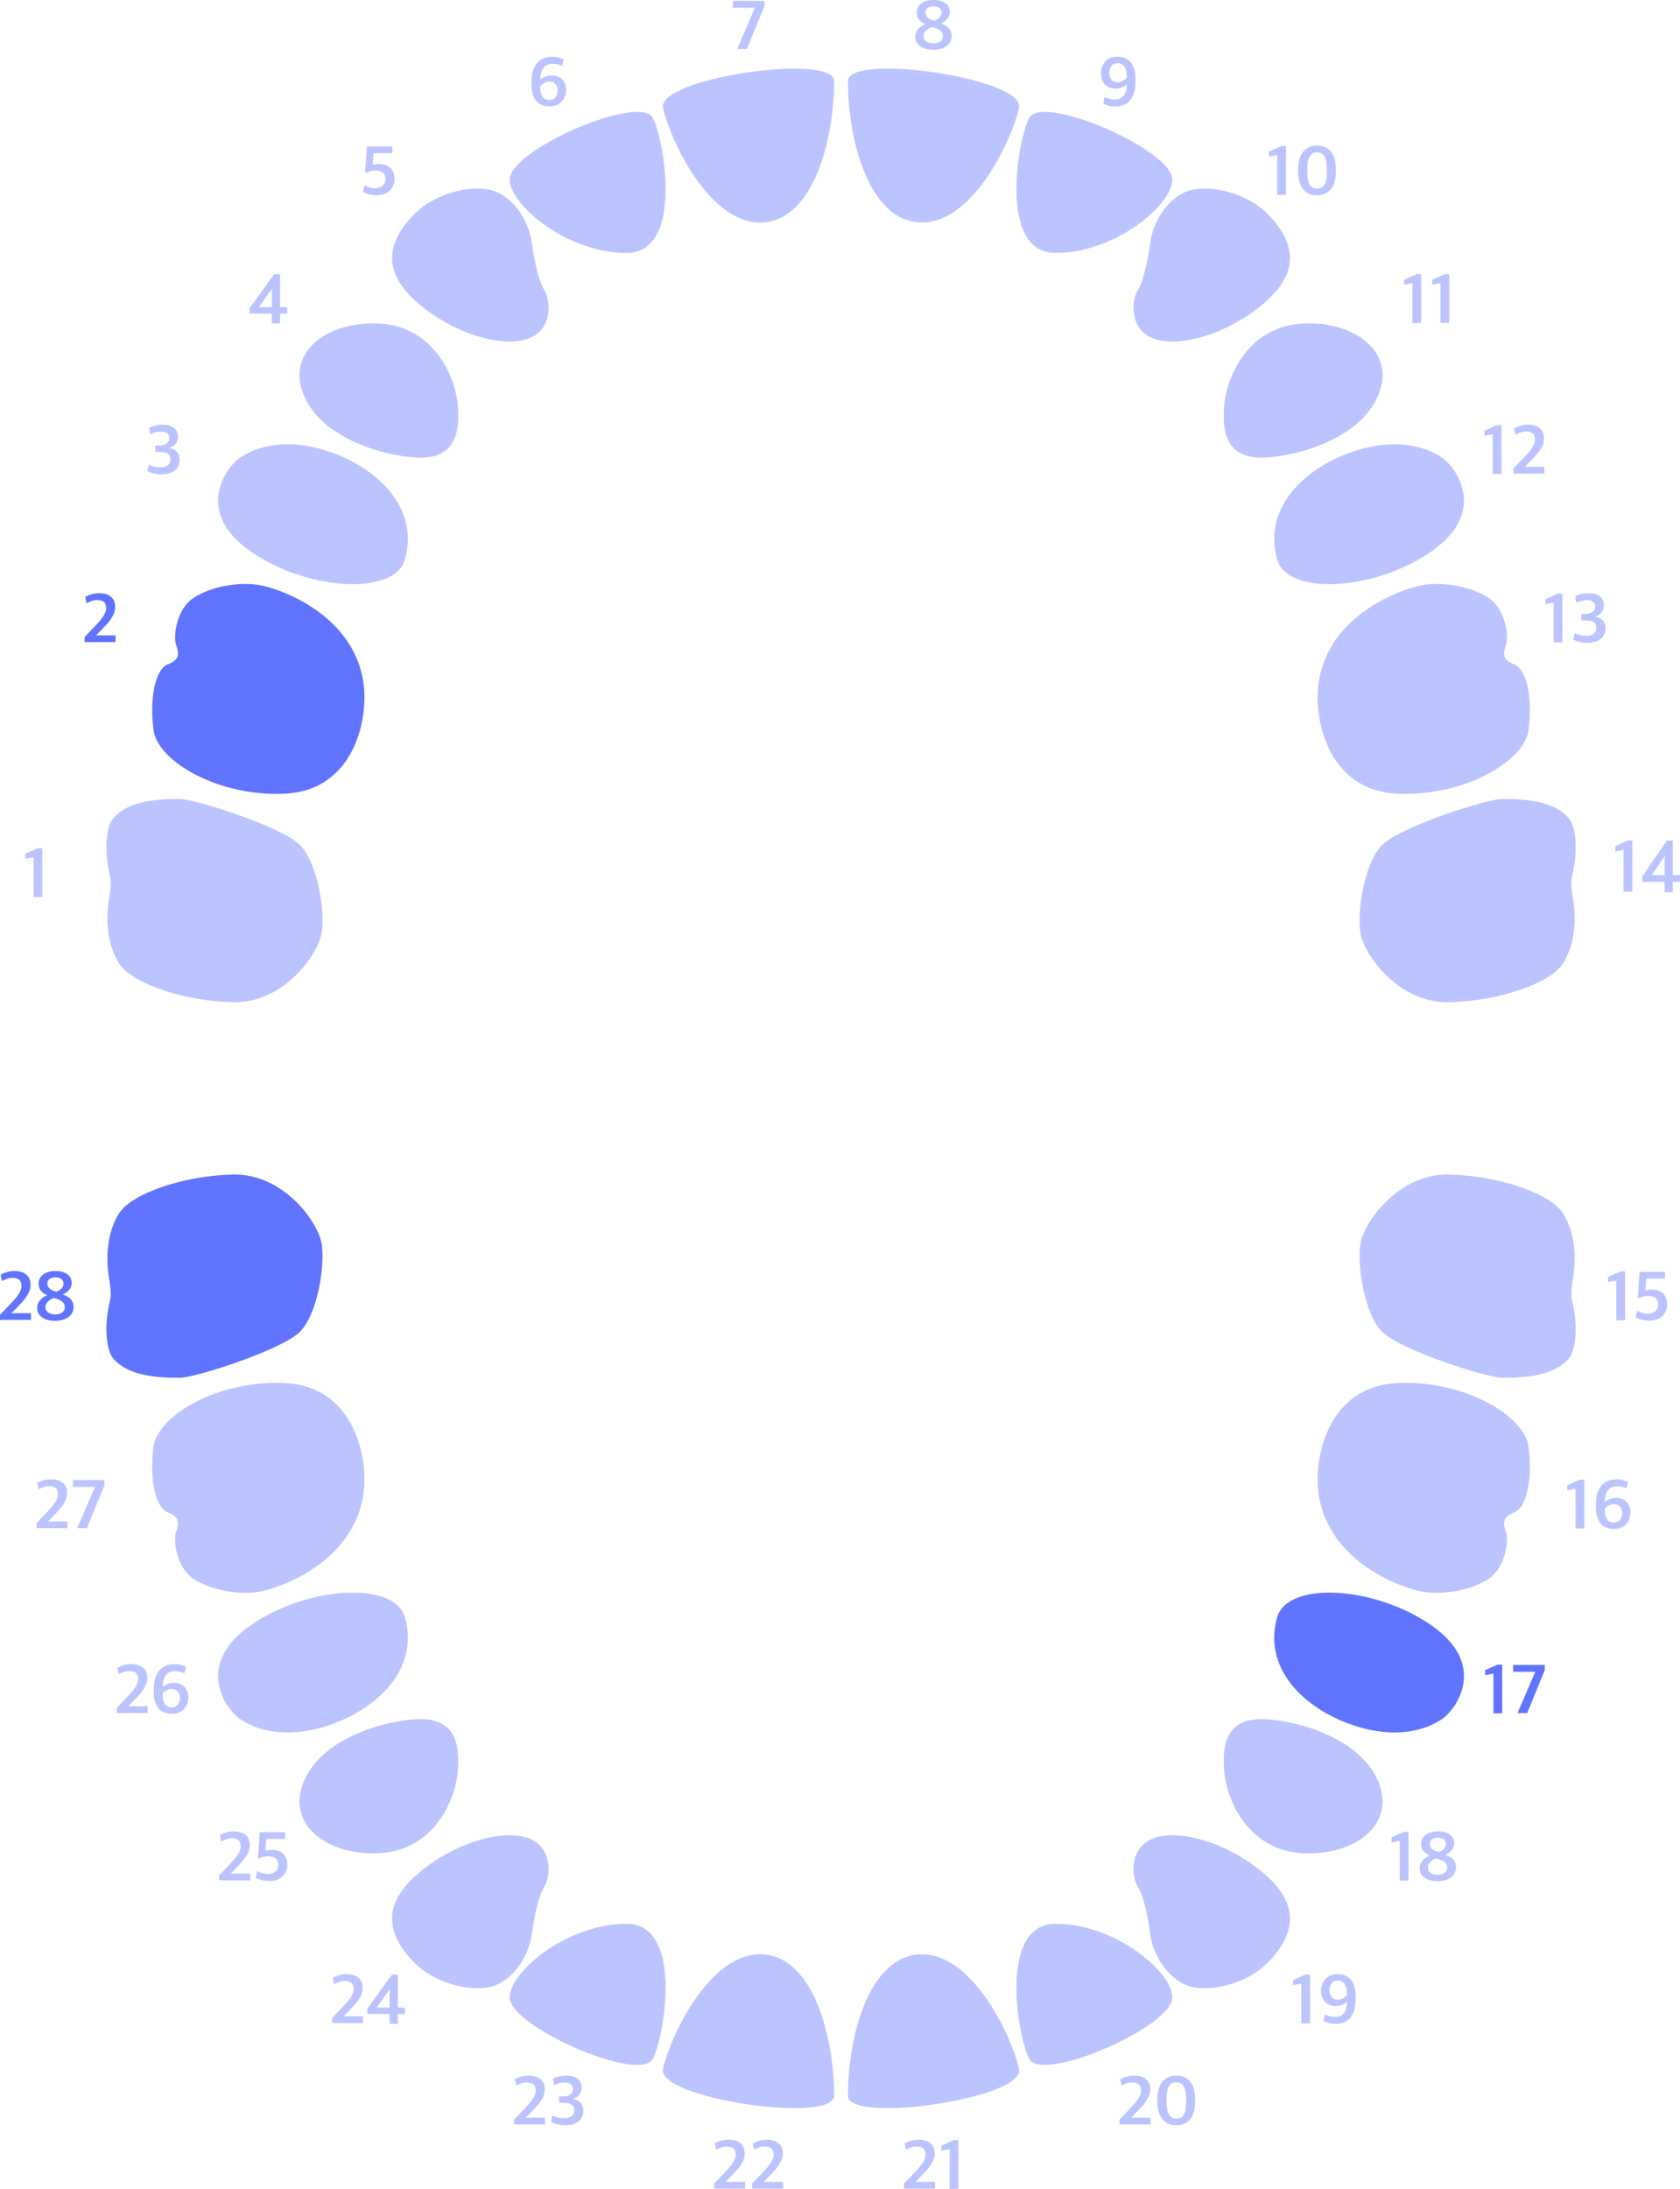 <svg width="344" height="448" viewBox="0 0 344 448" fill="none" xmlns="http://www.w3.org/2000/svg">
<g clip-path="url(#clip0_3_436)">
<path d="M22.271 184.324C22.499 182.842 22.875 180.805 22.533 179.379C21.051 173.245 22.066 168.888 23.069 167.632C25.861 164.147 31.355 163.513 36.746 163.524C40.005 163.524 57.82 169.25 61.455 172.985C65.091 176.719 66.596 186.689 65.844 191.046C65.091 195.403 58.07 205.373 47.653 205.124C37.236 204.875 26.955 201.141 24.448 197.282C21.94 193.423 21.655 188.342 22.271 184.324Z" fill="#BCC4FF"/>
<path d="M74.46 140.076C75.44 147.625 72.249 161.657 58.583 162.427C44.918 163.196 32.278 155.897 31.434 149.424C30.591 142.951 31.765 136.976 34.364 135.98C36.962 134.984 36.62 133.66 36.039 131.917C35.458 130.174 36.119 124.697 39.629 122.377C43.14 120.057 48.713 119.062 52.941 119.718C57.17 120.374 72.602 125.738 74.46 140.065V140.076Z" fill="#6074FF"/>
<path d="M82.917 114.501C80.843 121.868 63.199 121.053 51.414 112.928C39.629 104.803 46.228 95.67 49.157 93.678C52.087 91.687 58.184 89.276 67.621 92.513C77.059 95.749 85.926 103.795 82.917 114.501Z" fill="#BCC4FF"/>
<path d="M77.56 66.213C88.16 66.7 93.186 76.081 93.767 83.301C94.349 90.521 91.682 93.588 86.325 93.667C80.968 93.746 66.938 90.759 62.504 81.558C58.07 72.358 66.767 65.715 77.549 66.213H77.56Z" fill="#BCC4FF"/>
<path d="M110.408 67.956C105.951 72.234 93.779 69.121 85.504 61.981C77.23 54.84 80.239 48.627 84.672 43.976C89.106 39.325 97.791 37.254 102.133 39.495C106.476 41.735 108.482 46.545 108.903 49.702C109.325 52.86 110.157 57.25 111.411 59.321C112.665 61.392 112.915 65.546 110.408 67.945V67.956Z" fill="#BCC4FF"/>
<path d="M104.39 36.507C103.957 41.486 115.753 51.773 128.291 51.773C140.828 51.773 135.403 25.462 133.305 23.652C129.088 19.985 104.891 30.702 104.39 36.507Z" fill="#BCC4FF"/>
<path d="M135.767 22.124C137.477 29.389 145.581 46.013 156.066 45.527C166.552 45.04 170.792 28.631 170.792 16.579C170.792 10.751 134.32 16.002 135.767 22.124Z" fill="#BCC4FF"/>
<path d="M322.151 184.324C321.923 182.842 321.547 180.805 321.889 179.379C323.37 173.245 322.356 168.888 321.353 167.632C318.561 164.147 313.067 163.513 307.676 163.524C304.416 163.524 286.602 169.25 282.966 172.985C279.33 176.719 277.826 186.689 278.578 191.046C279.33 195.403 286.351 205.373 296.769 205.124C307.175 204.875 317.467 201.141 319.974 197.282C322.481 193.423 322.766 188.342 322.151 184.324Z" fill="#BCC4FF"/>
<path d="M269.962 140.076C268.982 147.625 272.173 161.657 285.838 162.427C299.504 163.196 312.144 155.897 312.987 149.424C313.831 142.951 312.657 136.976 310.058 135.98C307.46 134.984 307.801 133.66 308.383 131.917C308.964 130.174 308.303 124.697 304.793 122.377C301.282 120.057 295.709 119.062 291.48 119.718C287.252 120.374 271.82 125.738 269.962 140.065V140.076Z" fill="#BCC4FF"/>
<path d="M261.505 114.501C263.579 121.868 281.222 121.053 293.007 112.928C304.792 104.791 298.193 95.67 295.264 93.678C292.335 91.687 286.237 89.276 276.8 92.513C267.363 95.749 258.496 103.795 261.505 114.501Z" fill="#BCC4FF"/>
<path d="M266.85 66.213C256.251 66.7 251.224 76.081 250.643 83.301C250.062 90.521 252.729 93.588 258.086 93.667C263.442 93.746 277.473 90.759 281.906 81.558C286.34 72.347 277.644 65.715 266.862 66.213H266.85Z" fill="#BCC4FF"/>
<path d="M234.014 67.956C238.47 72.234 250.643 69.121 258.917 61.981C267.192 54.84 264.183 48.627 259.75 43.976C255.316 39.325 246.631 37.254 242.289 39.495C237.946 41.735 235.94 46.545 235.518 49.702C235.097 52.86 234.265 57.25 233.011 59.321C231.757 61.392 231.506 65.546 234.014 67.945V67.956Z" fill="#BCC4FF"/>
<path d="M240.032 36.507C240.465 41.486 228.668 51.773 216.131 51.773C203.594 51.773 209.019 25.462 211.116 23.652C215.333 19.985 239.53 30.702 240.032 36.507Z" fill="#BCC4FF"/>
<path d="M208.654 22.124C206.945 29.389 198.841 46.013 188.355 45.527C177.87 45.051 173.63 28.631 173.63 16.579C173.63 10.751 210.102 16.002 208.654 22.124Z" fill="#BCC4FF"/>
<path d="M22.271 261.197C22.499 262.68 22.875 264.717 22.533 266.143C21.051 272.276 22.066 276.633 23.069 277.889C25.861 281.375 31.355 282.009 36.746 281.997C40.005 281.997 57.82 276.271 61.455 272.537C65.091 268.802 66.596 258.832 65.844 254.475C65.091 250.119 58.07 240.149 47.653 240.398C37.236 240.647 26.955 244.381 24.448 248.24C21.94 252.099 21.655 257.18 22.271 261.197Z" fill="#6074FF"/>
<path d="M74.46 305.445C75.44 297.897 72.249 283.865 58.583 283.095C44.918 282.314 32.278 289.625 31.434 296.098C30.591 302.571 31.765 308.546 34.364 309.542C36.962 310.538 36.62 311.862 36.039 313.605C35.458 315.347 36.119 320.825 39.629 323.144C43.14 325.464 48.713 326.46 52.941 325.804C57.17 325.147 72.602 319.783 74.46 305.457V305.445Z" fill="#BCC4FF"/>
<path d="M82.917 331.021C80.843 323.654 63.199 324.468 51.414 332.594C39.629 340.73 46.228 349.851 49.157 351.843C52.087 353.835 58.184 356.245 67.621 353.009C77.059 349.772 85.926 341.726 82.917 331.021Z" fill="#BCC4FF"/>
<path d="M77.56 379.309C88.16 378.822 93.186 369.44 93.767 362.22C94.349 355.001 91.682 351.934 86.325 351.855C80.968 351.775 66.938 354.763 62.504 363.963C58.07 373.164 66.767 379.806 77.549 379.309H77.56Z" fill="#BCC4FF"/>
<path d="M110.408 377.566C105.951 373.288 93.779 376.4 85.504 383.541C77.23 390.682 80.239 396.894 84.672 401.545C89.106 406.197 97.791 408.268 102.133 406.027C106.476 403.786 108.482 398.977 108.903 395.819C109.325 392.662 110.157 388.271 111.411 386.2C112.665 384.129 112.915 379.976 110.408 377.577V377.566Z" fill="#BCC4FF"/>
<path d="M104.39 409.014C103.957 404.035 115.753 393.748 128.291 393.748C140.828 393.748 135.403 420.059 133.305 421.87C129.088 425.537 104.891 414.82 104.39 409.014Z" fill="#BCC4FF"/>
<path d="M135.767 423.398C137.477 416.133 145.581 399.508 156.066 399.995C166.552 400.482 170.792 416.891 170.792 428.943C170.792 434.771 134.32 429.52 135.767 423.398Z" fill="#BCC4FF"/>
<path d="M322.151 261.197C321.923 262.68 321.547 264.717 321.889 266.143C323.37 272.276 322.356 276.633 321.353 277.889C318.561 281.375 313.067 282.009 307.676 281.997C304.416 281.997 286.602 276.271 282.966 272.537C279.33 268.802 277.826 258.832 278.578 254.475C279.33 250.119 286.351 240.149 296.769 240.398C307.186 240.647 317.467 244.381 319.974 248.24C322.481 252.099 322.766 257.18 322.151 261.197Z" fill="#BCC4FF"/>
<path d="M269.962 305.445C268.982 297.897 272.173 283.865 285.838 283.095C299.504 282.314 312.144 289.625 312.987 296.098C313.819 302.571 312.657 308.546 310.058 309.542C307.46 310.538 307.801 311.862 308.383 313.605C308.964 315.347 308.303 320.825 304.793 323.144C301.282 325.464 295.709 326.46 291.48 325.804C287.252 325.147 271.82 319.783 269.962 305.457V305.445Z" fill="#BCC4FF"/>
<path d="M261.505 331.021C263.579 323.654 281.222 324.468 293.007 332.594C304.792 340.719 298.193 349.851 295.264 351.843C292.335 353.835 286.237 356.245 276.8 353.009C267.363 349.772 258.496 341.726 261.505 331.021Z" fill="#6074FF"/>
<path d="M266.85 379.309C256.251 378.822 251.224 369.44 250.643 362.22C250.062 355.001 252.729 351.934 258.086 351.855C263.442 351.775 277.473 354.763 281.906 363.963C286.34 373.164 277.644 379.806 266.862 379.309H266.85Z" fill="#BCC4FF"/>
<path d="M234.014 377.566C238.47 373.288 250.643 376.4 258.917 383.541C267.192 390.682 264.183 396.894 259.75 401.545C255.316 406.197 246.631 408.268 242.289 406.027C237.946 403.786 235.94 398.977 235.518 395.819C235.097 392.662 234.265 388.271 233.011 386.2C231.757 384.129 231.506 379.976 234.014 377.577V377.566Z" fill="#BCC4FF"/>
<path d="M240.032 409.014C240.465 404.035 228.668 393.748 216.131 393.748C203.594 393.748 209.019 420.059 211.116 421.87C215.333 425.537 239.53 414.82 240.032 409.014Z" fill="#BCC4FF"/>
<path d="M208.654 423.398C206.945 416.133 198.841 399.508 188.355 399.995C177.87 400.482 173.63 416.891 173.63 428.943C173.63 434.771 210.102 429.52 208.654 423.398Z" fill="#BCC4FF"/>
<path d="M6.861 175.452L5.175 175.78V174.75L7.716 173.619H8.662V183.6H6.861V175.452Z" fill="#BCC4FF"/>
<path d="M17.324 130.378L19.239 128.386C20.618 126.949 21.724 125.716 21.724 124.482C21.724 123.249 21.063 122.807 19.797 122.807C19.102 122.807 18.282 123.147 17.735 123.475L17.45 122.174C18.122 121.778 19.136 121.415 20.276 121.415C22.465 121.415 23.581 122.457 23.581 124.256C23.581 126.055 22.066 127.594 20.846 128.839L19.672 130.039H23.661V131.419H17.324V130.389V130.378Z" fill="#6074FF"/>
<path d="M30.169 96.383L30.466 95.093C30.967 95.421 32.038 95.659 32.791 95.659C34.136 95.659 34.911 95.104 34.911 94.007C34.911 92.909 34.113 92.513 32.848 92.502L31.811 92.479V91.189H32.745C33.896 91.144 34.66 90.634 34.66 89.695C34.66 88.699 33.976 88.337 32.882 88.337C32.141 88.337 31.355 88.597 30.762 88.869L30.557 87.556C31.172 87.205 32.369 86.934 33.349 86.934C35.196 86.934 36.449 87.805 36.449 89.389C36.449 90.567 35.754 91.325 34.66 91.698C35.902 91.947 36.78 92.649 36.78 94.131C36.78 95.953 35.378 97.096 33.098 97.096C31.913 97.096 30.75 96.768 30.169 96.406V96.383Z" fill="#BCC4FF"/>
<path d="M55.654 64.165H51.072V63.135L56.121 56.13H57.341V62.852H58.8V64.165H57.341V66.191H55.654V64.165ZM55.666 62.852V59.129L53.01 62.852H55.666Z" fill="#BCC4FF"/>
<path d="M74.312 39.28L74.631 37.922C75.178 38.239 75.93 38.522 76.694 38.522C78.084 38.522 78.928 37.854 78.928 36.666C78.928 35.398 78.153 34.889 76.785 34.889C76.158 34.889 75.224 35.183 74.768 35.421L75.132 29.977H80.33V31.358H76.489L76.306 33.769C76.637 33.678 77.184 33.587 77.549 33.587C79.543 33.587 80.774 34.595 80.774 36.7C80.774 38.533 79.418 39.959 77.15 39.959C76.01 39.959 74.962 39.676 74.323 39.28H74.312Z" fill="#BCC4FF"/>
<path d="M330.956 262.069L329.269 262.397V261.367L331.811 260.236H332.757V270.217H330.956V262.069Z" fill="#BCC4FF"/>
<path d="M334.911 269.617L335.23 268.259C335.777 268.576 336.529 268.859 337.293 268.859C338.683 268.859 339.527 268.191 339.527 267.003C339.527 265.735 338.752 265.226 337.384 265.226C336.757 265.226 335.823 265.52 335.355 265.758L335.72 260.315H340.917V261.695H337.076L336.894 264.106C337.225 264.015 337.772 263.925 338.136 263.925C340.131 263.925 341.362 264.932 341.362 267.037C341.362 268.87 340.005 270.296 337.737 270.296C336.598 270.296 335.549 270.013 334.911 269.617Z" fill="#BCC4FF"/>
<path d="M0 269.108L1.915 267.116C3.294 265.679 4.399 264.445 4.399 263.212C4.399 261.978 3.738 261.537 2.473 261.537C1.778 261.537 0.957 261.876 0.41 262.205L0.125 260.903C0.798 260.507 1.812 260.145 2.952 260.145C5.14 260.145 6.257 261.186 6.257 262.985C6.257 264.785 4.741 266.324 3.522 267.569L2.348 268.768H6.337V270.149H0V269.119V269.108Z" fill="#6074FF"/>
<path d="M7.614 267.648C7.614 266.414 8.571 265.532 9.665 265.102C8.628 264.638 7.899 263.959 7.899 262.737C7.899 261.197 9.221 260.145 11.318 260.145C13.415 260.145 14.691 261.05 14.691 262.601C14.691 263.687 13.894 264.457 12.868 264.955C14.03 265.351 15.068 266.064 15.068 267.467C15.068 269.13 13.677 270.33 11.306 270.33C8.936 270.33 7.602 269.255 7.602 267.659L7.614 267.648ZM13.278 267.58C13.278 266.561 12.514 266.052 11.033 265.667C10.144 265.962 9.3 266.629 9.3 267.512C9.3 268.463 10.064 269.029 11.284 269.029C12.503 269.029 13.278 268.429 13.278 267.58ZM13.005 262.737C13.005 261.99 12.469 261.435 11.352 261.435C10.326 261.435 9.699 261.91 9.699 262.703C9.699 263.54 10.326 264.072 11.569 264.377C12.332 264.061 13.005 263.54 13.005 262.748V262.737Z" fill="#6074FF"/>
<path d="M322.595 304.687L320.92 305.015V303.985L323.462 302.854H324.408V312.835H322.607V304.687H322.595Z" fill="#BCC4FF"/>
<path d="M326.79 308.557V307.856C326.79 304.155 328.693 302.775 331.064 302.775C332.067 302.775 332.967 303.091 333.389 303.329L333.047 304.63C332.671 304.427 331.816 304.2 331.166 304.2C329.685 304.2 328.705 304.925 328.568 307.46C329.069 307.03 329.867 306.588 330.893 306.588C332.614 306.588 333.856 307.663 333.856 309.542C333.856 311.42 332.671 312.937 330.448 312.937C328.044 312.937 326.79 311.273 326.79 308.557ZM332.135 309.689C332.135 308.354 331.383 307.867 330.369 307.867C329.639 307.867 328.921 308.365 328.579 308.829V308.908C328.579 310.594 329.103 311.624 330.414 311.624C331.486 311.624 332.135 310.922 332.135 309.689Z" fill="#BCC4FF"/>
<path d="M305.795 342.53L304.109 342.858V341.828L306.65 340.696H307.596V350.678H305.795V342.53Z" fill="#6074FF"/>
<path d="M314.366 342.168H309.842V340.764H316.304V341.828L312.714 350.61H310.731L314.366 342.168Z" fill="#6074FF"/>
<path d="M23.901 349.569L25.815 347.577C27.195 346.14 28.3 344.906 28.3 343.673C28.3 342.439 27.639 341.998 26.374 341.998C25.679 341.998 24.858 342.337 24.311 342.665L24.026 341.364C24.698 340.968 25.713 340.606 26.852 340.606C29.041 340.606 30.158 341.647 30.158 343.446C30.158 345.246 28.642 346.785 27.422 348.029L26.248 349.229H30.238V350.61H23.901V349.58V349.569Z" fill="#BCC4FF"/>
<path d="M31.491 346.389V345.687C31.491 341.986 33.395 340.606 35.765 340.606C36.768 340.606 37.669 340.923 38.09 341.16L37.749 342.462C37.361 342.258 36.518 342.032 35.868 342.032C34.386 342.032 33.406 342.756 33.269 345.291C33.771 344.861 34.569 344.42 35.594 344.42C37.316 344.42 38.558 345.495 38.558 347.373C38.558 349.252 37.373 350.768 35.15 350.768C32.745 350.768 31.491 349.105 31.491 346.389ZM36.837 347.52C36.837 346.185 36.084 345.698 35.07 345.698C34.341 345.698 33.623 346.196 33.281 346.66V346.739C33.281 348.426 33.805 349.455 35.116 349.455C36.187 349.455 36.837 348.754 36.837 347.52Z" fill="#BCC4FF"/>
<path d="M286.602 376.762L284.915 377.09V376.061L287.457 374.929H288.403V384.91H286.602V376.762Z" fill="#BCC4FF"/>
<path d="M290.694 382.341C290.694 381.108 291.651 380.225 292.745 379.795C291.708 379.331 290.979 378.652 290.979 377.43C290.979 375.891 292.301 374.838 294.398 374.838C296.495 374.838 297.772 375.744 297.772 377.294C297.772 378.38 296.974 379.15 295.948 379.648C297.111 380.044 298.148 380.757 298.148 382.16C298.148 383.824 296.757 385.023 294.387 385.023C292.016 385.023 290.682 383.948 290.682 382.353L290.694 382.341ZM296.347 382.273C296.347 381.255 295.583 380.746 294.102 380.361C293.213 380.655 292.369 381.323 292.369 382.205C292.369 383.156 293.133 383.722 294.352 383.722C295.572 383.722 296.347 383.122 296.347 382.273ZM296.073 377.43C296.073 376.683 295.538 376.128 294.421 376.128C293.395 376.128 292.768 376.604 292.768 377.396C292.768 378.233 293.395 378.765 294.637 379.071C295.401 378.754 296.073 378.233 296.073 377.441V377.43Z" fill="#BCC4FF"/>
<path d="M266.44 405.97L264.764 406.298V405.269L267.306 404.137H268.252V414.118H266.451V405.97H266.44Z" fill="#BCC4FF"/>
<path d="M277.587 408.415V409.071C277.587 412.896 275.809 414.231 273.392 414.231C272.389 414.231 271.443 413.892 270.976 413.609L271.272 412.319C271.683 412.534 272.583 412.805 273.29 412.805C274.737 412.805 275.717 412.206 275.82 409.693C275.318 410.157 274.521 410.576 273.483 410.576C271.774 410.576 270.52 409.41 270.52 407.509C270.52 405.608 271.637 404.058 273.86 404.058C276.253 404.058 277.587 405.619 277.587 408.415ZM272.23 407.374C272.23 408.709 272.982 409.286 274.008 409.286C274.737 409.286 275.467 408.799 275.809 408.324V408.075C275.809 406.434 275.239 405.37 273.894 405.37C272.811 405.37 272.23 406.163 272.23 407.362V407.374Z" fill="#BCC4FF"/>
<path d="M229.25 433.787L231.165 431.795C232.544 430.358 233.649 429.125 233.649 427.891C233.649 426.658 232.988 426.216 231.723 426.216C231.028 426.216 230.207 426.556 229.66 426.884L229.375 425.583C230.048 425.187 231.051 424.824 232.202 424.824C234.39 424.824 235.507 425.866 235.507 427.665C235.507 429.464 233.991 431.003 232.772 432.248L231.598 433.448H235.587V434.828H229.238V433.798L229.25 433.787Z" fill="#BCC4FF"/>
<path d="M236.989 430.244V429.633C236.989 426.091 238.835 424.812 240.887 424.812C242.938 424.812 244.716 426.102 244.716 429.577V430.199C244.716 433.673 242.95 434.986 240.864 434.986C238.778 434.986 237 433.605 237 430.233L236.989 430.244ZM242.87 430.324V429.577C242.87 427.223 242.186 426.182 240.875 426.182C239.564 426.182 238.869 427.178 238.869 429.475V430.233C238.869 432.53 239.53 433.628 240.864 433.628C242.197 433.628 242.87 432.677 242.87 430.312V430.324Z" fill="#BCC4FF"/>
<path d="M105.29 433.786L107.205 431.795C108.584 430.357 109.69 429.124 109.69 427.89C109.69 426.657 109.029 426.216 107.764 426.216C107.068 426.216 106.248 426.555 105.701 426.883L105.416 425.582C106.088 425.186 107.102 424.824 108.242 424.824C110.431 424.824 111.548 425.865 111.548 427.664C111.548 429.463 110.032 431.002 108.812 432.247L107.638 433.447H111.627V434.827H105.29V433.798V433.786Z" fill="#BCC4FF"/>
<path d="M112.835 434.273L113.132 432.983C113.633 433.311 114.705 433.549 115.457 433.549C116.802 433.549 117.577 432.994 117.577 431.896C117.577 430.799 116.779 430.403 115.514 430.391L114.477 430.369V429.079H115.411C116.562 429.033 117.326 428.524 117.326 427.585C117.326 426.589 116.642 426.227 115.548 426.227C114.807 426.227 114.021 426.487 113.428 426.759L113.223 425.446C113.838 425.095 115.035 424.824 116.015 424.824C117.862 424.824 119.115 425.695 119.115 427.279C119.115 428.456 118.42 429.214 117.326 429.588C118.568 429.837 119.446 430.538 119.446 432.021C119.446 433.843 118.044 434.986 115.765 434.986C114.579 434.986 113.417 434.658 112.835 434.296V434.273Z" fill="#BCC4FF"/>
<path d="M146.23 446.902L148.145 444.911C149.524 443.473 150.63 442.24 150.63 441.006C150.63 439.773 149.969 439.332 148.703 439.332C148.008 439.332 147.188 439.671 146.641 439.999L146.356 438.698C147.028 438.302 148.042 437.94 149.182 437.94C151.371 437.94 152.487 438.981 152.487 440.78C152.487 442.579 150.972 444.118 149.752 445.363L148.578 446.563H152.567V447.943H146.23V446.914V446.902Z" fill="#BCC4FF"/>
<path d="M154.015 446.902L155.929 444.911C157.309 443.473 158.414 442.24 158.414 441.006C158.414 439.773 157.753 439.332 156.488 439.332C155.793 439.332 154.972 439.671 154.425 439.999L154.14 438.698C154.813 438.302 155.827 437.94 156.967 437.94C159.155 437.94 160.272 438.981 160.272 440.78C160.272 442.579 158.756 444.118 157.537 445.363L156.363 446.563H160.352V447.943H154.015V446.914V446.902Z" fill="#BCC4FF"/>
<path d="M185.119 446.902L187.033 444.911C188.412 443.473 189.518 442.24 189.518 441.006C189.518 439.773 188.857 439.332 187.592 439.332C186.897 439.332 186.076 439.671 185.529 439.999L185.244 438.698C185.916 438.302 186.919 437.94 188.071 437.94C190.259 437.94 191.376 438.981 191.376 440.78C191.376 442.579 189.86 444.118 188.64 445.363L187.466 446.563H191.456V447.943H185.107V446.914L185.119 446.902Z" fill="#BCC4FF"/>
<path d="M194.442 439.852L192.766 440.18V439.15L195.308 438.019H196.254V448H194.453V439.852H194.442Z" fill="#BCC4FF"/>
<path d="M68.009 413.02L69.924 411.029C71.303 409.592 72.409 408.358 72.409 407.125C72.409 405.891 71.747 405.45 70.482 405.45C69.787 405.45 68.966 405.789 68.419 406.117L68.134 404.816C68.807 404.42 69.821 404.058 70.961 404.058C73.149 404.058 74.266 405.099 74.266 406.898C74.266 408.698 72.75 410.237 71.531 411.481L70.357 412.681H74.346V414.062H68.009V413.032V413.02Z" fill="#BCC4FF"/>
<path d="M79.771 412.194H75.189V411.165L80.239 404.16H81.458V410.882H82.917V412.194H81.458V414.22H79.771V412.194ZM79.783 410.882V407.159L77.127 410.882H79.783Z" fill="#BCC4FF"/>
<path d="M44.883 383.812L46.798 381.821C48.177 380.384 49.283 379.15 49.283 377.917C49.283 376.683 48.622 376.242 47.357 376.242C46.661 376.242 45.841 376.581 45.294 376.909L45.009 375.608C45.681 375.212 46.696 374.85 47.835 374.85C50.024 374.85 51.141 375.891 51.141 377.69C51.141 379.49 49.625 381.029 48.405 382.273L47.231 383.473H51.22V384.854H44.883V383.824V383.812Z" fill="#BCC4FF"/>
<path d="M52.36 384.31L52.679 382.952C53.226 383.269 53.979 383.552 54.742 383.552C56.133 383.552 56.976 382.885 56.976 381.696C56.976 380.429 56.201 379.92 54.833 379.92C54.207 379.92 53.272 380.214 52.816 380.451L53.181 375.008H58.378V376.389H54.537L54.355 378.799C54.685 378.709 55.232 378.618 55.597 378.618C57.592 378.618 58.823 379.625 58.823 381.73C58.823 383.564 57.466 384.989 55.198 384.989C54.058 384.989 53.01 384.706 52.372 384.31H52.36Z" fill="#BCC4FF"/>
<path d="M7.477 311.737L9.392 309.746C10.771 308.308 11.876 307.075 11.876 305.841C11.876 304.608 11.215 304.166 9.95 304.166C9.255 304.166 8.434 304.506 7.887 304.834L7.602 303.533C8.275 303.137 9.289 302.775 10.429 302.775C12.617 302.775 13.734 303.816 13.734 305.615C13.734 307.414 12.218 308.953 10.999 310.198L9.825 311.398H13.814V312.778H7.477V311.749V311.737Z" fill="#BCC4FF"/>
<path d="M19.444 304.336H14.919V302.933H21.382V303.997L17.791 312.778H15.808L19.444 304.336Z" fill="#BCC4FF"/>
<path d="M318.128 123.328L316.441 123.656V122.626L318.982 121.495H319.928V131.476H318.128V123.328Z" fill="#BCC4FF"/>
<path d="M322.14 130.865L322.436 129.575C322.937 129.903 324.009 130.14 324.761 130.14C326.106 130.14 326.881 129.586 326.881 128.488C326.881 127.391 326.083 126.994 324.818 126.983L323.781 126.961V125.67H324.715C325.867 125.625 326.63 125.116 326.63 124.177C326.63 123.181 325.946 122.819 324.852 122.819C324.111 122.819 323.325 123.079 322.732 123.351L322.527 122.038C323.143 121.687 324.339 121.415 325.319 121.415C327.166 121.415 328.42 122.287 328.42 123.871C328.42 125.048 327.724 125.806 326.63 126.18C327.873 126.429 328.75 127.13 328.75 128.613C328.75 130.435 327.337 131.578 325.069 131.578C323.883 131.578 322.721 131.249 322.14 130.887V130.865Z" fill="#BCC4FF"/>
<path d="M305.647 88.846L303.961 89.174V88.145L306.502 87.013H307.448V96.994H305.647V88.846Z" fill="#BCC4FF"/>
<path d="M309.899 95.885L311.813 93.894C313.192 92.456 314.298 91.223 314.298 89.989C314.298 88.756 313.637 88.314 312.372 88.314C311.677 88.314 310.856 88.654 310.309 88.982L310.024 87.681C310.696 87.285 311.699 86.922 312.851 86.922C315.039 86.922 316.156 87.964 316.156 89.763C316.156 91.562 314.64 93.101 313.42 94.346L312.246 95.546H316.236V96.926H309.887V95.897L309.899 95.885Z" fill="#BCC4FF"/>
<path d="M289.201 57.952L287.514 58.28V57.25L290.056 56.119H291.002V66.1H289.201V57.952Z" fill="#BCC4FF"/>
<path d="M294.934 57.952L293.258 58.28V57.25L295.8 56.119H296.746V66.1H294.945V57.952H294.934Z" fill="#BCC4FF"/>
<path d="M261.516 31.732L259.829 32.06V31.03L262.371 29.898H263.317V39.88H261.516V31.732Z" fill="#BCC4FF"/>
<path d="M265.802 35.228V34.617C265.802 31.075 267.648 29.797 269.7 29.797C271.751 29.797 273.529 31.087 273.529 34.561V35.183C273.529 38.657 271.763 39.97 269.677 39.97C267.591 39.97 265.813 38.59 265.813 35.217L265.802 35.228ZM271.683 35.308V34.561C271.683 32.207 270.999 31.166 269.688 31.166C268.377 31.166 267.682 32.162 267.682 34.459V35.217C267.682 37.514 268.343 38.612 269.677 38.612C271.01 38.612 271.683 37.661 271.683 35.296V35.308Z" fill="#BCC4FF"/>
<path d="M108.835 17.405V16.703C108.835 13.003 110.738 11.622 113.109 11.622C114.112 11.622 115.012 11.939 115.434 12.177L115.092 13.478C114.705 13.274 113.861 13.048 113.212 13.048C111.73 13.048 110.75 13.772 110.613 16.307C111.114 15.877 111.912 15.436 112.938 15.436C114.659 15.436 115.901 16.511 115.901 18.389C115.901 20.268 114.716 21.784 112.494 21.784C110.089 21.784 108.835 20.121 108.835 17.405ZM114.18 18.537C114.18 17.201 113.428 16.715 112.414 16.715C111.684 16.715 110.966 17.212 110.624 17.676V17.756C110.624 19.442 111.149 20.472 112.459 20.472C113.531 20.472 114.18 19.77 114.18 18.537Z" fill="#BCC4FF"/>
<path d="M232.498 15.979V16.635C232.498 20.46 230.72 21.796 228.304 21.796C227.301 21.796 226.355 21.456 225.887 21.173L226.184 19.883C226.594 20.098 227.495 20.37 228.201 20.37C229.649 20.37 230.629 19.77 230.731 17.258C230.23 17.722 229.432 18.14 228.395 18.14C226.685 18.14 225.432 16.975 225.432 15.074C225.432 13.172 226.549 11.622 228.771 11.622C231.165 11.622 232.498 13.184 232.498 15.979ZM227.141 14.938C227.141 16.273 227.893 16.85 228.919 16.85C229.649 16.85 230.378 16.364 230.72 15.888V15.639C230.72 13.998 230.15 12.935 228.805 12.935C227.722 12.935 227.141 13.727 227.141 14.927V14.938Z" fill="#BCC4FF"/>
<path d="M154.585 1.573H150.06V0.181H156.522V1.245L152.932 10.026H150.949L154.585 1.584V1.573Z" fill="#BCC4FF"/>
<path d="M187.421 7.503C187.421 6.269 188.378 5.387 189.472 4.957C188.435 4.493 187.706 3.814 187.706 2.591C187.706 1.052 189.028 0 191.125 0C193.222 0 194.499 0.905 194.499 2.456C194.499 3.542 193.701 4.312 192.675 4.81C193.838 5.206 194.875 5.919 194.875 7.322C194.875 8.985 193.484 10.185 191.114 10.185C188.743 10.185 187.409 9.11 187.409 7.514L187.421 7.503ZM193.074 7.435C193.074 6.416 192.31 5.907 190.829 5.522C189.94 5.817 189.096 6.484 189.096 7.367C189.096 8.318 189.86 8.883 191.079 8.883C192.299 8.883 193.074 8.284 193.074 7.435ZM192.8 2.591C192.8 1.845 192.265 1.29 191.148 1.29C190.122 1.29 189.495 1.765 189.495 2.558C189.495 3.395 190.122 3.927 191.364 4.232C192.128 3.916 192.8 3.395 192.8 2.603V2.591Z" fill="#BCC4FF"/>
<path d="M332.42 173.937L330.745 174.282V173.199L333.286 172.009H334.232V182.502H332.431V173.937H332.42Z" fill="#BCC4FF"/>
<path d="M340.854 180.48H336.272V179.398L341.31 172.033H342.53V179.1H343.989V180.48H342.53V182.61H340.854V180.48ZM340.866 179.1V175.186L338.21 179.1H340.866Z" fill="#BCC4FF"/>
</g>
<defs>
<clipPath id="clip0_3_436">
<rect width="344" height="448" fill="white"/>
</clipPath>
</defs>
</svg>
